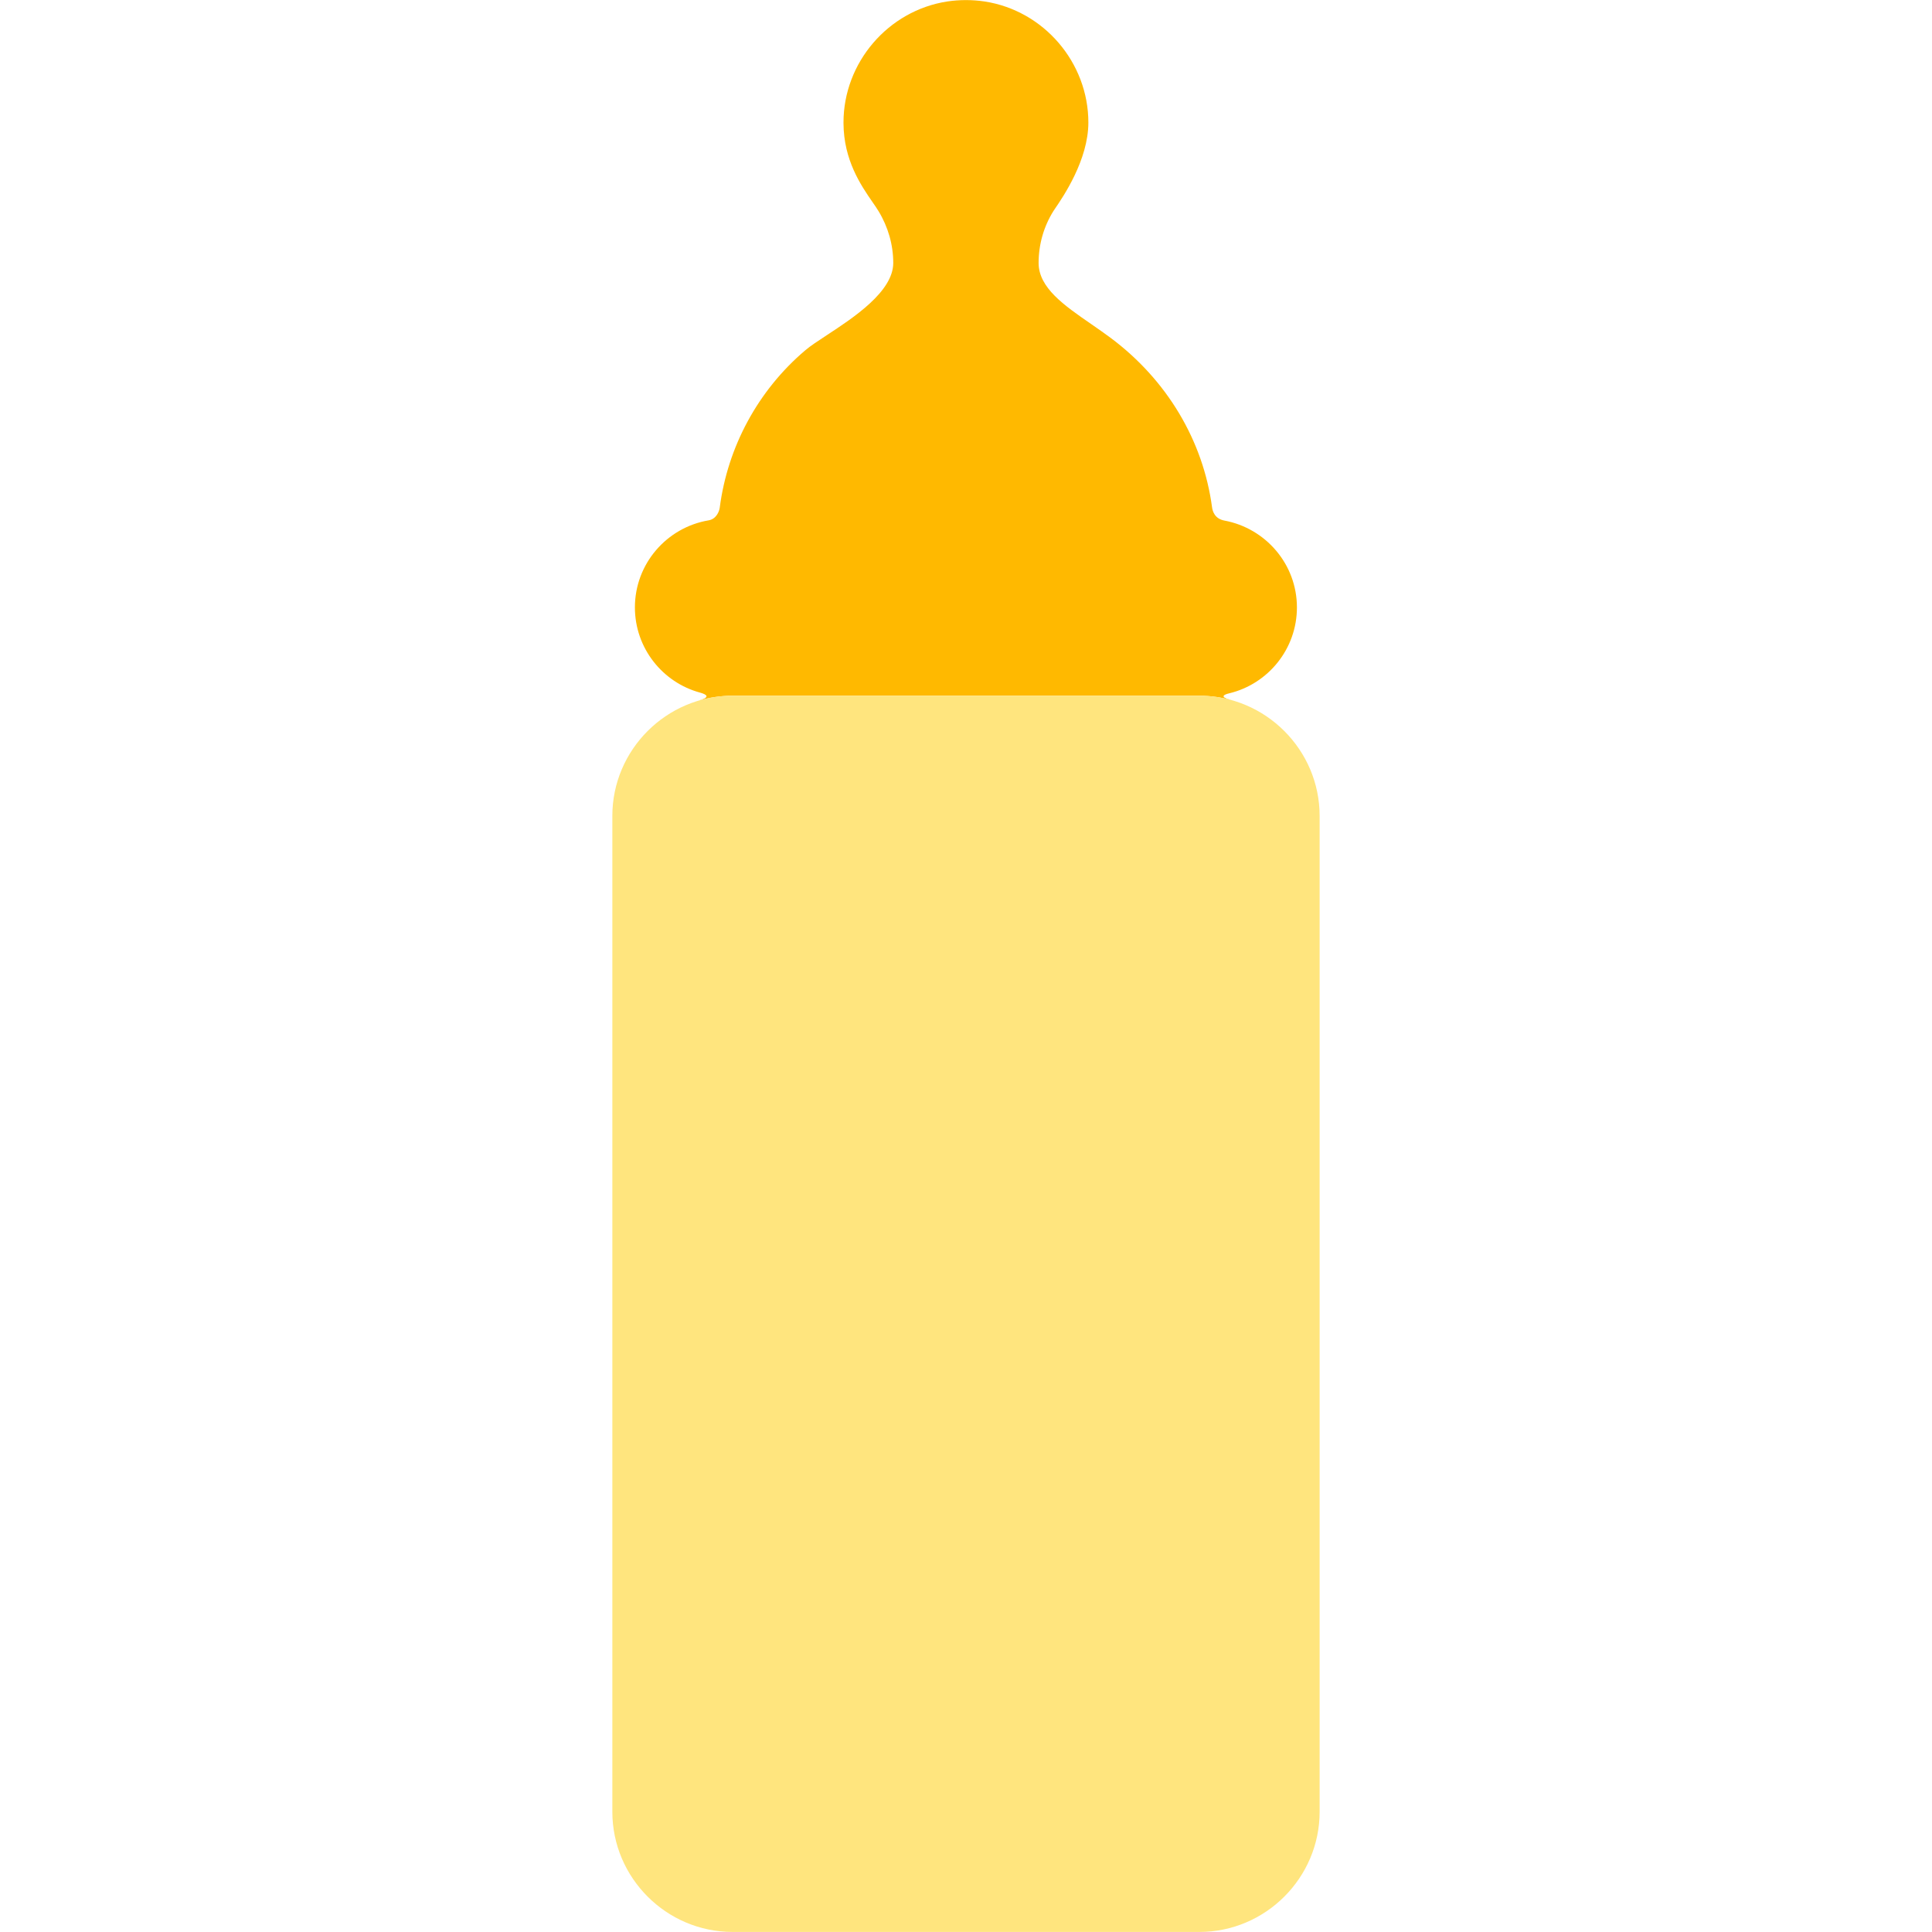 <?xml version="1.0" encoding="utf-8"?>
<!-- Generator: Adobe Illustrator 16.0.0, SVG Export Plug-In . SVG Version: 6.00 Build 0)  -->
<!DOCTYPE svg PUBLIC "-//W3C//DTD SVG 1.1//EN" "http://www.w3.org/Graphics/SVG/1.1/DTD/svg11.dtd">
<svg version="1.1" id="Lager_1" xmlns="http://www.w3.org/2000/svg" xmlns:xlink="http://www.w3.org/1999/xlink" x="0px" y="0px"
	 viewBox="0 0 68.57 68.57" enable-background="new 0 0 68.57 68.57" xml:space="preserve">
<g>
	<g>
		<path fill="#FFB900" d="M42.568,24.692c0.413,0,0.813,0.062,1.19,0.172c-0.032-0.009-0.063-0.021-0.096-0.029
			c-0.349-0.093-0.267-0.174-0.03-0.229c1.374-0.332,2.398-1.572,2.398-3.048c0-1.536-1.113-2.81-2.574-3.082
			c-0.344-0.064-0.421-0.333-0.439-0.476c-0.316-2.361-1.6-4.518-3.602-6.011c-0.223-0.166-0.455-0.326-0.686-0.487
			c-0.961-0.662-1.867-1.289-1.867-2.169c0-0.657,0.182-1.292,0.523-1.838c0.01-0.019,0.029-0.046,0.055-0.083
			c0.295-0.43,1.188-1.742,1.188-3.063c0-2.128-1.582-3.976-3.686-4.297c-0.432-0.065-0.887-0.065-1.319,0
			c-2.101,0.321-3.686,2.169-3.686,4.297c0,0.007,0,0.015,0,0.023c0.006,1.313,0.62,2.207,1.028,2.798
			c0.081,0.116,0.154,0.223,0.213,0.32c0.343,0.563,0.525,1.2,0.525,1.843c0,1.018-1.42,1.948-2.359,2.563
			c-0.311,0.205-0.582,0.381-0.764,0.537c-1.677,1.423-2.757,3.428-3.036,5.591c-0.019,0.136-0.126,0.399-0.394,0.444
			c-1.483,0.25-2.616,1.539-2.616,3.09c0,1.445,0.982,2.664,2.313,3.024c0.263,0.073,0.351,0.167-0.022,0.273
			c-0.017,0.007-0.033,0.013-0.051,0.018c0.388-0.116,0.797-0.181,1.224-0.181H42.568z"/>
	</g>
	<path fill="#FFE57E" d="M46.836,64.302c0,2.346-1.922,4.266-4.268,4.266H26c-2.347,0-4.267-1.92-4.267-4.266V28.958
		c0-2.347,1.92-4.266,4.267-4.266h16.568c2.346,0,4.268,1.919,4.268,4.266V64.302z"/>
</g>
</svg>
